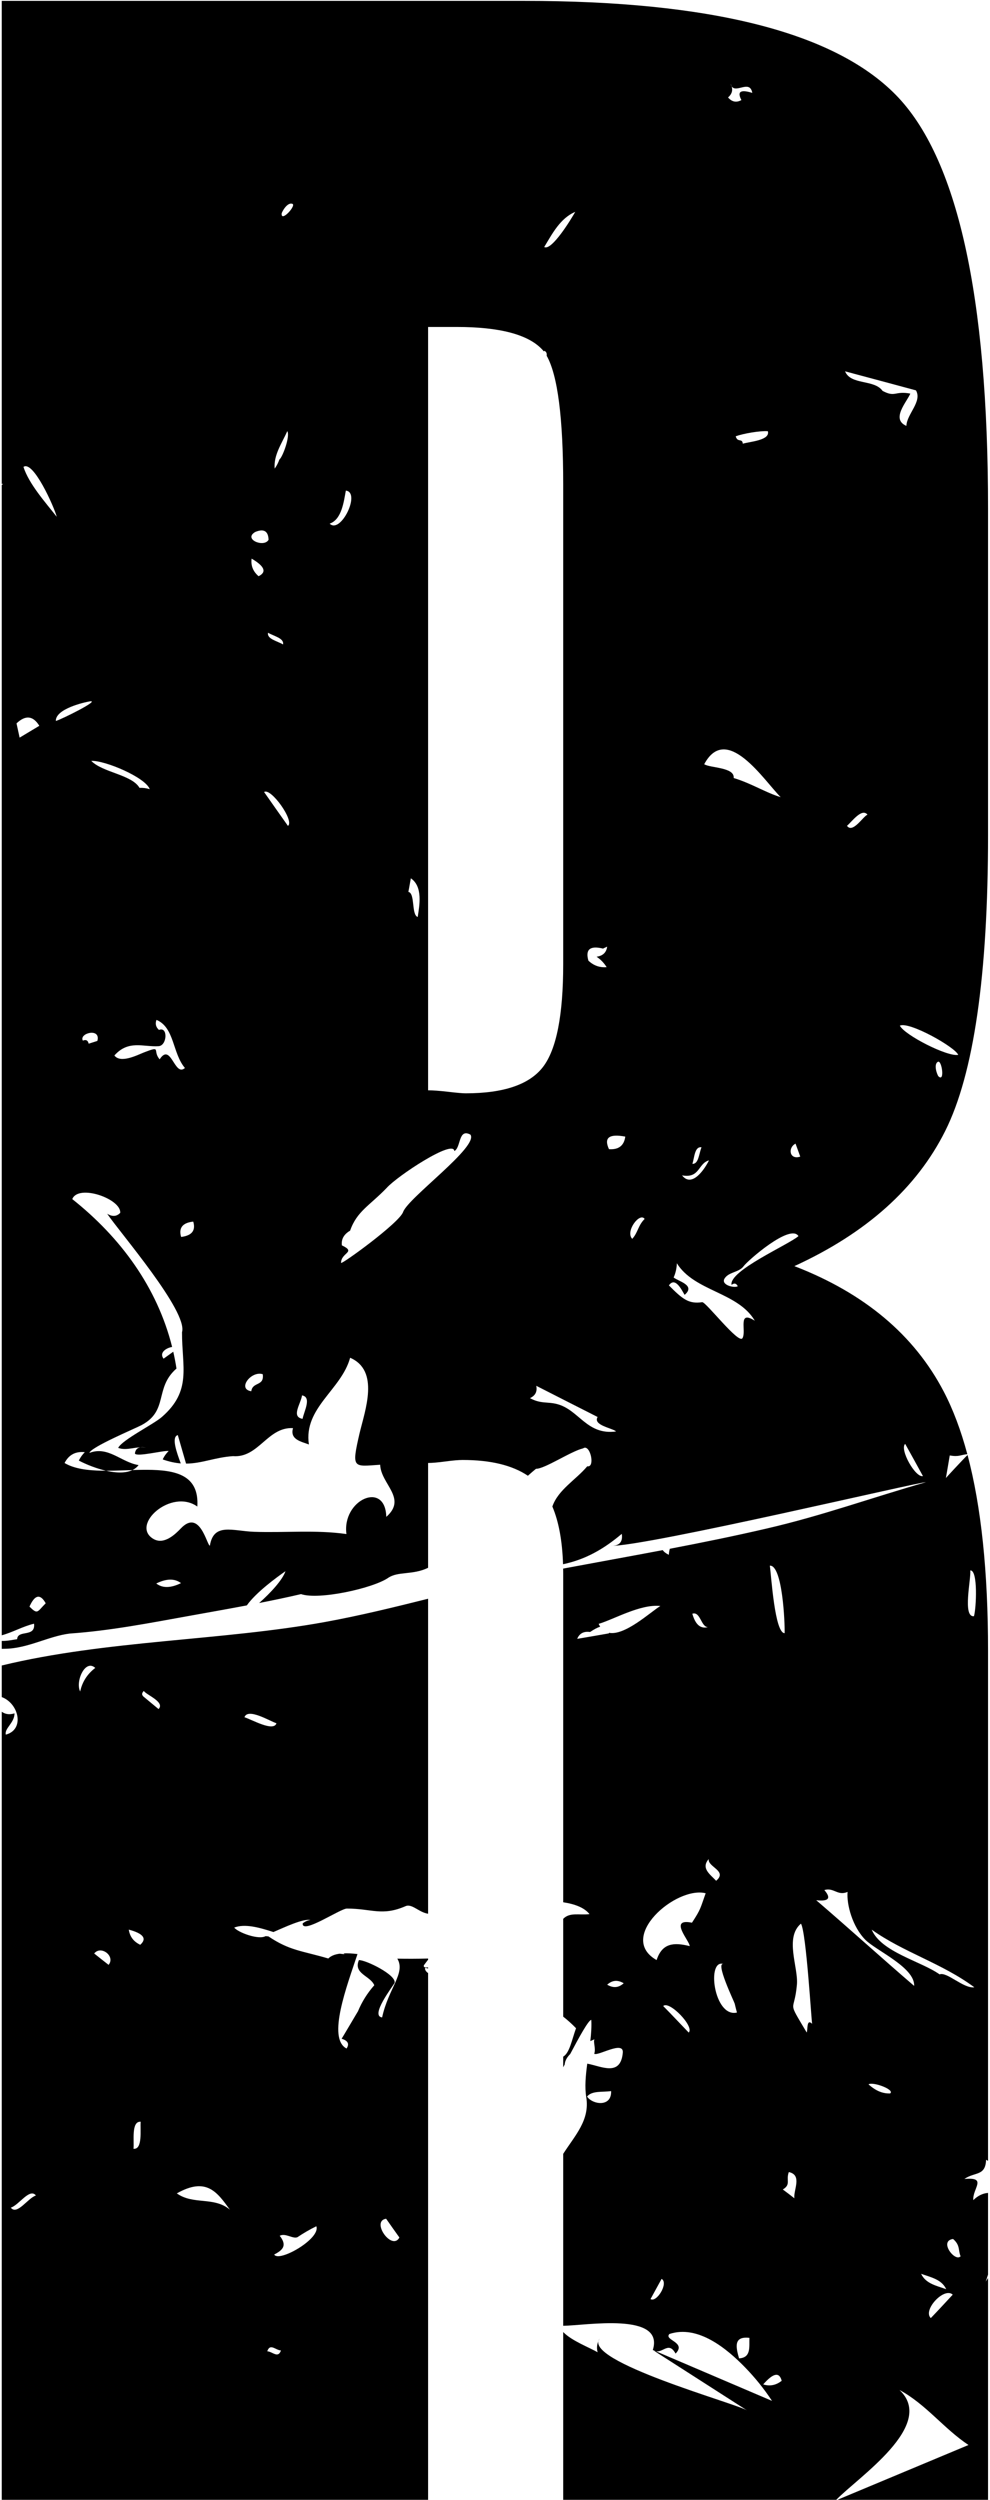<?xml version="1.0" encoding="UTF-8"?>
<svg width="199px" height="502px" viewBox="0 0 199 502" version="1.1" xmlns="http://www.w3.org/2000/svg" xmlns:xlink="http://www.w3.org/1999/xlink">
    <!-- Generator: Sketch 43.1 (39012) - http://www.bohemiancoding.com/sketch -->
    <title>uE004-r1</title>
    <desc>Created with Sketch.</desc>
    <defs></defs>
    <g id="Page-1" stroke="none" stroke-width="1" fill="none" fill-rule="evenodd">
        <path d="M134.639,311.017 C141.176,309.768 147.635,308.457 154.101,306.953 C165.222,304.393 175.395,300.699 186.065,297.665 C185.972,297.294 129.96,310.566 122.703,310.439 C124.463,310.485 125.238,309.674 124.983,308.018 C121.254,311.177 117.558,313.198 113.178,314.12 C113.023,309.407 112.308,305.545 111.031,302.533 C112.187,299.154 115.785,297.16 118.04,294.457 C119.729,294.781 118.618,289.836 117.206,290.855 C114.776,291.423 109.464,295.001 107.74,294.955 C107.34,295.279 106.771,295.764 106.111,296.353 C102.976,294.24 98.603,293.184 92.992,293.184 C92.187,293.184 91.031,293.284 89.522,293.485 C88.013,293.687 86.856,293.787 86.052,293.787 L86.052,314.836 C82.972,316.337 80.014,315.501 78.032,316.854 C74.977,318.962 64.087,321.348 60.511,320.12 C57.704,320.773 54.9,321.36 52.091,321.911 C54.373,319.898 56.819,317.244 57.381,315.52 C55.569,316.783 51.427,319.809 49.618,322.387 C45.87,323.097 42.114,323.758 38.337,324.44 C30.271,325.888 22.216,327.474 14.023,328.042 C9.741,328.563 5.563,331.064 0.969,331.099 C0.763,331.101 0.558,331.106 0.352,331.114 L0.352,329.522 C1.481,329.57 2.87,329.239 3.444,329.177 C3.548,327.185 7.159,328.91 6.846,326.061 C4.574,326.606 2.577,327.784 0.352,328.394 L0.352,97.423 C0.455,97.316 0.542,97.229 0.609,97.164 C0.522,97.164 0.437,97.168 0.352,97.176 L0.352,0.177 L105.364,0.177 C142.782,0.177 167.677,6.463 180.049,19.037 C192.421,31.61 198.607,59.321 198.607,102.171 L198.607,167.652 C198.607,195.817 195.741,215.632 190.007,227.099 C184.274,238.565 174.165,247.618 159.68,254.257 C173.763,259.689 183.771,268.087 189.705,279.454 C191.581,283.045 193.16,287.235 194.442,292.021 C193.029,292.159 192.8,292.596 190.909,292.278 C190.666,293.796 190.388,295.301 190.134,296.818 C190.094,296.818 193.569,293.072 194.486,292.185 C197.233,302.521 198.607,315.629 198.607,331.507 L198.607,433.94 C198.474,433.865 198.343,433.788 198.214,433.706 C198.087,437.076 195.946,436.092 193.851,437.574 C198.584,437.134 195.437,439.497 195.645,441.824 C196.559,440.914 197.59,440.44 198.607,440.37 L198.607,456.771 C198.322,457.627 198.151,458.175 198.142,458.184 C198.306,457.945 198.461,457.701 198.607,457.453 L198.607,502 L168.326,502 L194.673,490.993 C189.65,487.646 186.167,482.84 180.808,479.944 C188.323,487.018 172.405,497.518 168.099,502 L113.21,502 L113.21,468.306 C114.905,470.082 118.525,471.424 120.125,472.375 C119.87,471.414 120.021,470.511 120.53,469.642 C116.989,474.135 147.842,482.613 150.145,484.037 L131.223,471.912 C133.622,464.238 117.709,467.007 113.21,467.055 L113.21,432.525 C115.591,428.804 118.607,425.748 117.838,421.115 C117.511,419.114 117.726,416.794 118.044,414.413 C120.838,414.917 124.744,417.101 125.189,412.219 C125.409,409.706 120.282,412.902 119.449,412.439 C119.808,411.327 119.195,410.042 119.495,409.521 C119.259,409.619 118.975,409.741 118.66,409.884 C118.832,408.401 118.934,406.958 118.857,405.62 C118.294,405.652 116.415,409.085 114.621,412.471 C113.994,413.109 113.558,413.818 113.509,414.579 C113.408,414.77 113.308,414.959 113.21,415.144 L113.21,413.004 C114.495,412.247 114.909,409.745 115.788,407.297 C114.962,406.443 114.098,405.664 113.21,404.973 L113.21,385.334 C114.541,383.975 116.324,384.62 118.499,384.39 C117.475,383.076 115.544,382.36 113.21,382.003 L113.21,316.117 C113.21,315.739 113.206,315.366 113.2,314.997 C120.014,313.723 126.658,312.531 133.217,311.288 C133.457,311.641 133.863,311.955 134.436,312.231 C134.464,311.818 134.532,311.414 134.639,311.017 Z M34.599,270.487 C33.373,270.693 31.942,271.649 32.88,272.843 C33.527,272.369 34.174,271.904 34.828,271.443 C35.082,272.553 35.298,273.681 35.475,274.824 C30.985,278.738 33.936,283.266 28.451,286.185 C27.097,286.903 18.324,290.562 17.966,291.767 C21.75,290.319 24.354,293.654 27.86,294.21 C25.453,297.383 18.51,294.72 15.848,293.307 C16.149,292.67 16.554,292.114 17.051,291.616 C15.177,291.419 13.823,292.149 12.978,293.793 C20.755,298.449 40.463,289.867 39.665,302.537 C34.399,298.796 26.125,306.277 30.846,309.045 C33.01,310.308 35.302,308.026 36.378,306.903 C40.186,302.942 41.586,310.331 42.188,310.4 C42.94,305.71 46.771,307.459 51.087,307.609 C57.29,307.829 63.435,307.181 69.638,308.061 C68.713,301.193 77.462,297.244 77.647,304.61 C81.929,300.858 76.547,298.043 76.42,294.141 C71.004,294.5 70.611,295.044 72.266,287.864 C73.365,283.231 76.374,275.252 70.379,272.658 C68.62,279.109 60.982,282.699 62.093,290.076 C60.577,289.485 58.228,289.115 58.899,286.787 C53.761,286.52 51.99,292.82 46.828,292.415 C43.175,292.665 40.606,293.894 37.398,293.914 C36.851,292.003 36.286,290.1 35.742,288.187 C34.392,288.549 35.517,291.69 36.338,293.876 C35.237,293.789 34.048,293.548 32.71,293.075 C32.999,292.438 33.404,291.871 33.902,291.384 C32.906,291.222 27.502,292.635 27.12,291.894 C27.247,290.817 27.999,290.412 29.342,290.69 C27.455,290.365 25.534,291.419 23.752,290.759 C24.562,289.138 30.869,286.022 32.536,284.552 C38.6,279.271 36.563,274.546 36.586,267.528 C37.825,263.382 24.053,247.458 21.542,243.74 C22.583,244.366 23.451,244.308 24.169,243.555 C24.365,240.741 15.744,237.718 14.529,240.799 C24.243,248.501 31.609,258.527 34.599,270.487 Z M79.866,393.327 C81.804,393.364 83.906,393.362 86.052,393.301 L86.052,393.535 C85.649,394.075 85.242,394.58 85.203,394.677 C85.072,395.046 85.467,395.158 86.052,395.077 L86.052,395.301 C85.851,395.255 85.652,395.208 85.453,395.161 C85.365,395.55 85.616,395.917 86.052,396.227 L86.052,502 L0.352,502 L0.352,343.741 C1.006,344.213 1.825,344.404 2.914,344.067 C2.914,346.013 0.854,347.067 1.167,348.341 C5.008,347.329 3.807,342.089 0.352,340.798 L0.352,334.456 C21.384,329.359 44.535,329.496 65.314,325.725 C72.286,324.458 79.171,322.767 86.052,321.051 L86.052,384.306 C84.25,384.059 82.804,382.228 81.535,382.78 C76.767,384.853 74.731,383.267 69.719,383.267 C68.412,383.267 60.658,388.547 60.843,386.254 C61.294,385.872 61.815,385.641 62.394,385.571 C60.98,385.228 57.134,387.052 54.959,387.983 C52.124,387.066 49.193,386.253 47.08,387.089 C47.855,388.074 51.986,389.614 53.387,388.803 C53.581,388.82 53.774,388.84 53.966,388.862 C58.248,391.74 60.659,391.728 65.993,393.296 C66.529,392.748 67.339,392.456 68.293,392.329 C68.626,392.374 68.962,392.411 69.299,392.44 C69.211,392.378 69.122,392.32 69.032,392.264 C69.919,392.222 70.891,392.288 71.861,392.404 C69.753,398.754 65.711,409.323 69.658,411.374 C70.283,410.459 69.947,409.799 68.663,409.405 C68.663,409.486 72.054,403.695 71.938,403.939 C72.737,402.005 73.836,400.244 75.236,398.669 C74.449,396.747 70.966,396.376 72.146,393.62 C73.535,393.574 79.68,396.585 79.321,398.183 C78.905,398.97 74.322,404.83 76.81,405.131 C78.068,399.269 81.598,396.218 79.866,393.327 Z M109.321,70.581 C109.211,70.439 109.099,70.307 108.985,70.185 C106.169,67.167 100.435,65.658 91.785,65.658 L86.052,65.658 L86.052,218.951 C87.057,218.951 88.415,219.052 90.125,219.253 C91.835,219.454 92.992,219.555 93.596,219.555 C101.24,219.555 106.42,217.794 109.136,214.274 C111.852,210.753 113.21,203.863 113.21,193.604 L113.21,97.343 C113.21,83.953 112.101,75.316 109.882,71.433 C109.954,71.001 109.829,70.611 109.398,70.442 C109.373,70.492 109.347,70.538 109.321,70.581 Z M120.643,326.658 C120.095,326.835 119.418,327.192 118.614,327.729 C117.352,327.544 116.473,328.007 116.021,329.107 C118.162,328.748 120.28,328.377 122.398,328.007 C122.398,327.968 122.398,327.929 122.397,327.891 C125.594,328.525 130.646,323.803 132.741,322.504 C128.702,322.075 123.297,325.248 120.335,326.094 C120.43,326.301 120.533,326.489 120.643,326.658 Z M157.129,478.095 C155.995,478.998 154.745,479.241 153.414,478.825 C155.428,476.52 156.655,476.277 157.129,478.095 Z M177.404,78.495 C179.996,79.873 179.799,78.449 182.982,79.039 C182.311,80.684 179.012,84.17 182.195,85.525 C182.253,83.174 185.424,80.638 184.116,78.391 C179.383,77.117 174.615,75.831 169.87,74.569 C171.004,77.383 175.726,76.133 177.404,78.495 Z M50.577,112.181 C53.204,113.721 53.655,114.891 51.977,115.713 C50.866,114.763 50.392,113.582 50.577,112.181 Z M188.525,213.226 C189.312,212.774 189.972,217.43 188.641,216.144 C188.421,215.936 187.576,213.758 188.525,213.226 Z M191.509,460.802 C190.039,462.377 188.592,463.964 187.099,465.504 C185.41,463.894 189.819,459.192 191.509,460.802 Z M26.833,431.505 C27.006,430.022 26.335,425.934 28.279,426.073 C28.141,427.602 28.731,431.713 26.833,431.505 Z M36.405,248.398 C35.768,246.233 37.169,245.491 38.847,245.318 C39.483,247.483 38.071,248.19 36.405,248.398 Z M53.877,127.063 C55.081,127.77 57.129,128.152 56.898,129.414 C55.683,128.708 53.634,128.326 53.877,127.063 Z M69.519,98.519 C72.598,98.889 68.455,107.355 66.267,105.154 C68.709,104.321 69.114,100.673 69.519,98.519 Z M120.127,284.554 C116.019,282.469 111.899,280.385 107.791,278.289 C108.034,279.447 107.606,280.269 106.529,280.767 C108.717,281.96 110.036,281.439 112.026,281.971 C116.412,283.141 117.952,288.248 123.831,287.461 C123.229,286.801 119.109,286.245 120.127,284.554 Z M149.308,89.103 C150.709,88.675 154.863,88.443 154.343,86.59 C152.676,86.486 149.424,87.065 147.885,87.609 C148.244,88.953 149.216,87.934 149.308,89.103 Z M58.782,40.936 C59.615,41.26 56.456,44.723 56.618,42.881 C56.629,42.603 57.74,40.53 58.782,40.936 Z M181.947,289.949 C183.151,292.104 184.343,294.258 185.523,296.423 C184.007,296.794 180.778,291.05 181.947,289.949 Z M3.32,145.266 C3.529,146.227 3.737,147.177 3.945,148.127 C5.264,147.339 6.584,146.54 7.903,145.753 C6.653,143.714 5.126,143.552 3.32,145.266 Z M50.51,279.386 C47.616,278.946 50.487,275.217 52.813,275.959 C53.16,278.448 50.776,277.406 50.51,279.386 Z M17.826,209.589 C18.416,209.404 19.006,209.219 19.573,209.033 C20.314,206.312 15.824,207.47 16.657,208.975 C17.293,208.709 17.675,208.918 17.826,209.589 Z M191.576,449.617 C193.069,450.903 192.571,451.934 193.092,453.092 C192.004,454.342 188.636,450.023 191.576,449.617 Z M46.215,443.742 C43.032,441.056 38.843,442.827 35.545,440.465 C41.505,437.095 43.657,440.233 46.215,443.742 Z M28.189,390.542 C26.858,389.916 26.094,388.897 25.886,387.496 C28.826,388.283 29.589,389.303 28.189,390.542 Z M132.988,457.63 C134.458,458.476 131.97,462.483 130.766,461.684 C131.495,460.329 132.259,458.985 132.988,457.63 Z M7.219,440.886 C5.599,441.396 3.435,444.94 2.173,443.33 C3.805,442.832 5.969,439.3 7.219,440.886 Z M56.477,472.004 C55.886,473.684 54.799,472.236 53.722,472.178 C54.289,470.487 55.377,471.947 56.477,472.004 Z M174.375,163.599 C173.519,163.9 171.389,167.455 170.255,165.834 C171.25,164.989 173.241,162.198 174.375,163.599 Z M118.275,192.914 C119.316,193.898 120.531,194.338 121.943,194.222 C121.422,193.389 120.751,192.682 119.918,192.126 C121.179,191.953 121.885,191.281 122.047,190.1 C121.758,190.227 121.469,190.366 121.214,190.493 C118.61,189.845 117.626,190.656 118.275,192.914 Z M150.642,469.476 C150.572,471.283 151.023,473.449 148.558,473.599 C147.887,471.271 147.459,469.106 150.642,469.476 Z M159.683,441.452 C159.44,439.819 161.338,436.784 158.561,436.182 C157.936,437.85 159.058,438.649 157.357,439.68 C158.133,440.259 158.92,440.849 159.683,441.452 Z M143.951,377.688 C142.713,376.368 140.85,375.175 142.458,373.322 C142.192,374.92 146.324,375.696 143.951,377.688 Z M122.411,230.772 C121.346,228.467 122.434,227.634 125.686,228.247 C125.454,230.066 124.332,230.911 122.411,230.772 Z M137.102,236.031 C140.702,236.679 140.273,233.645 142.507,233.02 C141.801,234.514 139.139,238.683 137.102,236.031 Z M135.407,256.541 C136.437,257.34 139.874,258.104 137.617,260.027 C137.143,259.297 135.766,256.228 134.458,258.127 C137.189,260.884 138.451,261.903 141.147,261.497 C141.865,261.382 148.473,269.986 149.237,268.735 C150.105,267.357 148.16,262.957 151.725,265.226 C148.334,259.448 139.562,259.343 136.055,253.68 C136.02,254.688 135.812,255.637 135.407,256.541 Z M146.347,19.567 C147.111,20.47 148.013,20.655 149.032,20.099 C147.874,17.91 149.599,18.165 151.219,18.652 C150.675,15.687 147.493,19.335 146.856,16.833 C147.412,17.899 147.226,18.802 146.347,19.567 Z M125.371,398.266 C123.994,397.456 122.952,397.757 122.05,398.556 C123.427,399.366 124.468,399.065 125.371,398.266 Z M188.864,396.485 C190.334,395.894 193.702,399.392 195.854,399.079 C189.327,394.238 181.597,392.061 175.22,387.498 C177.106,392.015 185.161,393.845 188.864,396.485 Z M19.147,334.944 C17.55,336.16 16.532,337.735 16.115,339.68 C15.097,337.654 17.145,333.079 19.147,334.944 Z M56.161,92.275 C56.82,91.789 58.371,87.55 57.746,86.577 C56.705,88.963 54.969,91.349 55.212,94.105 C55.617,93.549 55.929,92.935 56.161,92.275 Z M28.042,158.216 C28.748,158.181 29.442,158.274 30.102,158.482 C29.223,156.085 21.029,152.657 18.344,152.796 C20.589,155.124 26.526,155.564 28.042,158.216 Z M190.198,459.705 C188.253,459.011 186.089,458.605 185.152,456.613 C187.073,457.308 189.272,457.714 190.198,459.705 Z M51.3,106.831 C53.013,106.113 53.927,106.634 53.985,108.395 C53.082,110.039 48.812,108.279 51.3,106.831 Z M82.086,179.099 C83.487,179.4 82.653,183.685 83.961,184.148 C84.331,181.786 85.026,178.045 82.584,176.377 C82.41,177.281 82.271,178.196 82.086,179.099 Z M147.477,156.237 C151.088,157.326 153.912,159.178 156.921,160.082 C153.576,156.723 146.054,145.084 141.552,153.469 C142.756,154.245 147.709,154.048 147.477,156.237 Z M170.374,379.922 C168.338,380.791 167.62,378.972 165.699,379.551 C167.122,381.196 166.602,381.879 164.067,381.59 C170.687,387.264 177.133,393.124 183.753,398.799 C183.938,395.128 176.207,391.758 173.997,389.592 C171.347,386.963 170.143,382.4 170.374,379.922 Z M139.092,386.109 C140.92,383.317 140.747,383.26 141.846,380.191 C135.875,378.708 123.92,389.05 131.986,393.613 C133.097,390.185 135.446,390.011 138.629,390.81 C138.733,389.884 134.231,385.113 139.092,386.109 Z M142.301,326.756 C140.715,327.161 139.743,326.108 139.165,324.058 C140.785,323.525 140.901,326.721 142.301,326.756 Z M77.611,445.551 C74.486,446.038 78.791,452.106 80.284,449.327 C79.382,448.064 78.479,446.802 77.611,445.551 Z M31.953,206.824 C33.804,206.071 33.608,209.974 31.883,210.09 C28.805,210.286 25.842,208.769 22.995,211.954 C24.21,213.599 27.567,211.896 28.886,211.363 C32.612,209.916 30.575,210.993 32.092,212.73 C34.371,209.209 35.077,216.366 37.172,214.467 C34.649,211.514 35.1,206.337 31.455,204.809 C31.166,205.573 31.316,206.245 31.953,206.824 Z M192.616,211.834 C190.406,212.262 181.749,207.803 180.881,205.962 C182.779,205.093 191.957,210.247 192.616,211.834 Z M163.255,406.42 C163.139,406.49 162.074,387.983 160.998,386.293 C157.665,389.13 160.5,395.071 160.188,398.545 C159.667,404.498 158.082,401.267 162.155,408.157 C162.398,407.683 162.074,405.262 163.255,406.42 Z M131.226,471.908 L155.182,482.134 C153.608,479.737 151.791,477.49 149.789,475.429 C146.108,471.642 140.299,466.813 134.559,468.7 C133.378,469.951 138.077,470.31 135.797,472.638 C134.258,469.835 133.043,473.148 131.226,471.908 Z M118.003,421.02 C119.137,422.677 122.979,423.186 122.84,419.92 C121.139,420.175 118.998,419.793 118.003,421.02 Z M178.919,420.399 C177.588,420.433 176.187,420.016 174.579,418.569 C175.424,417.978 179.96,419.634 178.919,420.399 Z M109.391,49.61 C111,46.958 112.597,43.831 115.629,42.545 C114.877,43.889 110.896,50.455 109.391,49.61 Z M60.715,280.211 C62.694,280.582 61.131,283.361 60.819,284.925 C58.47,284.519 60.437,281.971 60.715,280.211 Z M77.746,238.53 C74.309,242.109 71.74,243.22 70.375,247.135 C69.136,247.853 68.569,248.837 68.72,250.088 C71.705,251.489 68.534,251.524 68.558,253.608 C68.558,254.037 80.246,245.606 81.033,243.382 C82.028,240.534 96.344,230.192 94.55,227.841 C92.085,226.544 92.699,230.447 91.321,231.153 C91.194,228.686 79.853,236.168 77.746,238.53 Z M154.744,314.406 C157.29,314.256 157.788,325.941 157.718,327.967 C155.728,327.979 155.033,316.398 154.744,314.406 Z M147.681,402.354 C147.589,401.995 143.619,393.761 145.505,394.421 C141.953,393.159 143.469,405.25 148.133,404.149 C147.97,403.559 147.82,402.956 147.681,402.354 Z M138.436,408.168 C136.723,406.396 135.045,404.589 133.309,402.841 C134.524,401.671 139.662,407.01 138.436,408.168 Z M18.051,140.845 C20.32,140.509 12.357,144.469 11.223,144.782 C11.142,142.35 16.929,141.03 18.051,140.845 Z M55.573,346.062 C54.983,347.822 50.712,345.355 49.138,344.846 C49.81,342.923 54.149,345.575 55.573,346.062 Z M160.858,232.265 C158.694,232.994 158.3,230.493 159.909,229.659 C160.222,230.528 160.557,231.396 160.858,232.265 Z M127.09,248.777 C125.62,247.318 128.606,243.357 129.578,244.781 C128.235,246.113 128.258,247.491 127.09,248.777 Z M56.228,448.978 C57.744,450.912 56.899,451.827 55.117,452.742 C56.02,454.398 64.502,449.58 63.588,447.067 C62.257,447.716 60.984,448.457 59.781,449.268 C58.855,449.65 57.362,448.364 56.228,448.978 Z M21.826,394.573 C20.854,393.82 19.894,393.056 18.933,392.292 C20.299,390.566 23.25,392.859 21.826,394.573 Z M5.924,322.633 C7,320.224 8.088,320.004 9.188,321.962 C7.44,323.71 7.614,324.289 5.924,322.633 Z M195.035,315.367 C196.62,315.217 196.239,323.011 195.776,324.563 C193.426,324.817 195.22,317.07 195.035,315.367 Z M11.406,103.783 C9.092,100.842 5.817,97.182 4.717,93.766 C6.661,92.341 10.897,101.803 11.406,103.783 Z M139.182,233.724 C139.61,232.323 139.633,230.203 141.011,230.389 C140.49,231.674 140.444,233.77 139.182,233.724 Z M29.025,340.848 C29.974,341.635 30.911,342.423 31.872,343.21 C33.249,341.786 29.349,340.338 28.909,339.562 C28.423,340.037 28.469,340.466 29.025,340.848 Z M31.41,317.986 C33.47,316.978 35.113,316.955 36.386,317.916 C34.303,318.935 32.637,318.947 31.41,317.986 Z M160.497,248.234 C158.888,245.616 150.232,253.202 149.48,254.267 C148.577,255.507 146.586,255.402 145.707,256.653 C144.712,258.02 147.605,258.726 148.299,258.298 C148.021,257.707 147.582,257.603 147.049,258.02 C146.505,255.182 158.46,249.982 160.497,248.234 Z M57.878,165.849 C56.27,163.579 54.672,161.321 53.087,159.051 C54.429,158.101 59.267,164.888 57.878,165.849 Z" id="uE004-r1" fill="#000000"></path>
    </g>
</svg>